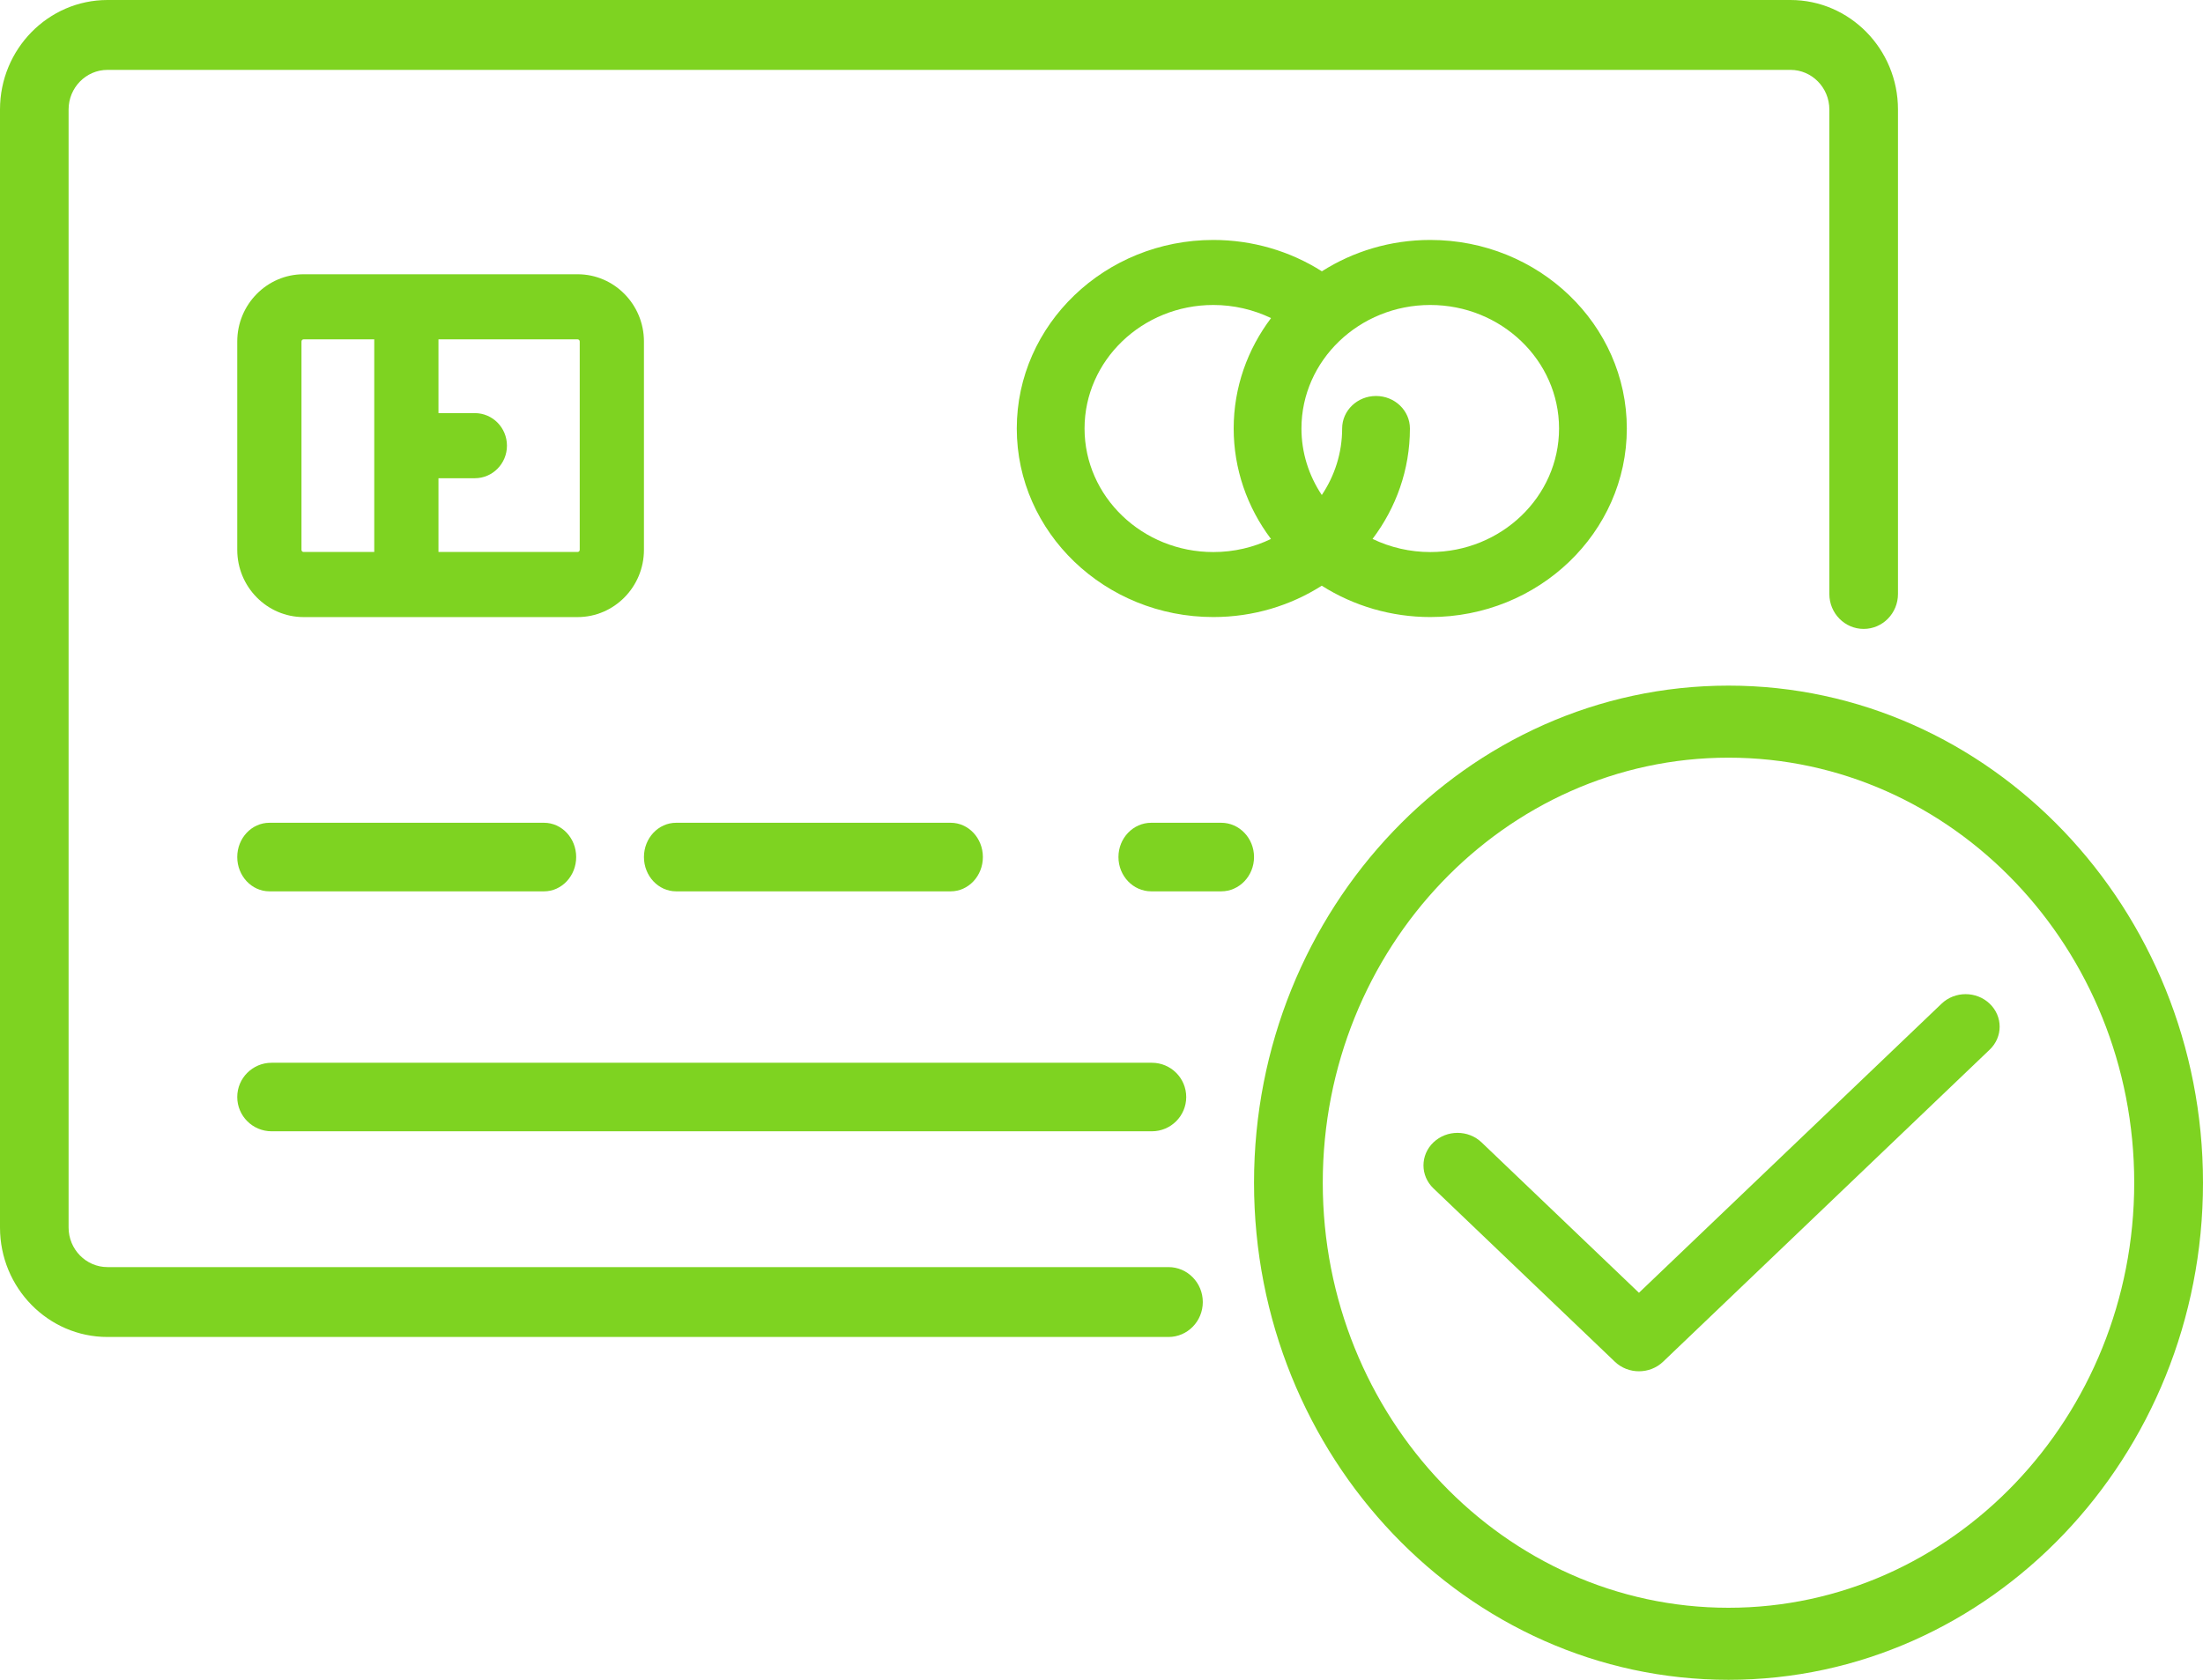 <svg width="59" height="45" viewBox="0 0 59 45" fill="none" xmlns="http://www.w3.org/2000/svg">
<path d="M47.952 0H2.878C1.291 0 0 1.316 0 2.933V32.884C0 34.501 1.291 35.816 2.878 35.816H31.294C31.802 35.816 32.213 35.397 32.213 34.88C32.213 34.364 31.802 33.944 31.294 33.944H2.878C2.304 33.944 1.837 33.468 1.837 32.883V2.933C1.837 2.348 2.304 1.872 2.878 1.872H47.952C48.526 1.872 48.993 2.348 48.993 2.933V15.912C48.993 16.429 49.405 16.848 49.912 16.848C50.419 16.848 50.831 16.429 50.831 15.912V2.933C50.831 1.316 49.539 0 47.952 0Z" fill="#7ED321"/>
<path fill-rule="evenodd" clip-rule="evenodd" d="M33.585 31.684C33.585 24.341 39.285 18.367 46.292 18.367C53.299 18.367 59 24.341 59 31.684C59 39.026 53.299 45 46.292 45C39.285 45 33.585 39.026 33.585 31.684ZM35.426 31.684C35.426 37.962 40.301 43.07 46.292 43.07C52.284 43.07 57.158 37.962 57.158 31.684C57.158 25.405 52.284 20.297 46.292 20.297C40.301 20.297 35.426 25.405 35.426 31.684Z" fill="#7ED321"/>
<path fill-rule="evenodd" clip-rule="evenodd" d="M15.469 7.347H8.131C7.151 7.347 6.354 8.155 6.354 9.149V14.729C6.354 15.722 7.151 16.531 8.131 16.531H15.469C16.449 16.531 17.246 15.722 17.246 14.729V9.149C17.246 8.155 16.449 7.347 15.469 7.347ZM10.023 14.787H8.131C8.099 14.787 8.074 14.761 8.074 14.729V9.149C8.074 9.117 8.099 9.091 8.131 9.091H10.023V14.787H10.023ZM15.469 14.787C15.501 14.787 15.526 14.761 15.526 14.729V9.149C15.526 9.117 15.501 9.091 15.469 9.091H11.743V11.067H12.717C13.192 11.067 13.577 11.457 13.577 11.939C13.577 12.42 13.192 12.811 12.717 12.811H11.743V14.787H15.469Z" fill="#7ED321"/>
<path fill-rule="evenodd" clip-rule="evenodd" d="M38.305 6.428C37.233 6.428 36.235 6.738 35.402 7.268C34.545 6.723 33.535 6.428 32.495 6.428C29.593 6.428 27.231 8.694 27.231 11.479C27.231 14.265 29.592 16.53 32.495 16.53C33.568 16.53 34.566 16.221 35.399 15.69C36.256 16.235 37.267 16.53 38.305 16.53C41.208 16.53 43.569 14.265 43.569 11.479C43.569 8.694 41.208 6.428 38.305 6.428ZM34.039 14.438C33.574 14.662 33.05 14.789 32.495 14.789C30.593 14.789 29.046 13.304 29.046 11.479C29.046 9.655 30.594 8.17 32.495 8.17C33.037 8.17 33.565 8.293 34.041 8.521C33.412 9.354 33.04 10.375 33.04 11.479C33.04 12.553 33.396 13.585 34.039 14.438ZM36.759 14.437C37.235 14.666 37.764 14.789 38.305 14.789C40.207 14.789 41.754 13.304 41.754 11.479C41.754 9.655 40.206 8.17 38.304 8.17C36.403 8.17 34.855 9.655 34.855 11.479C34.855 12.119 35.048 12.735 35.4 13.261C35.744 12.747 35.945 12.135 35.945 11.479C35.945 10.998 36.351 10.608 36.852 10.608C37.354 10.608 37.76 10.998 37.76 11.479C37.76 12.583 37.388 13.605 36.759 14.437Z" fill="#7ED321"/>
<path d="M14.569 22.041H7.216C6.74 22.041 6.354 22.452 6.354 22.959C6.354 23.466 6.74 23.878 7.216 23.878H14.569C15.045 23.878 15.431 23.466 15.431 22.959C15.431 22.452 15.045 22.041 14.569 22.041Z" fill="#7ED321"/>
<path d="M30.848 28.47H7.275C6.766 28.47 6.354 28.881 6.354 29.388C6.354 29.895 6.766 30.306 7.275 30.306H30.848C31.357 30.306 31.769 29.895 31.769 29.388C31.769 28.881 31.357 28.47 30.848 28.47Z" fill="#7ED321"/>
<path d="M25.461 22.041H18.108C17.632 22.041 17.246 22.452 17.246 22.959C17.246 23.466 17.632 23.878 18.108 23.878H25.461C25.937 23.878 26.323 23.466 26.323 22.959C26.323 22.452 25.937 22.041 25.461 22.041Z" fill="#7ED321"/>
<path d="M32.706 22.041H30.832C30.347 22.041 29.954 22.452 29.954 22.959C29.954 23.466 30.347 23.878 30.832 23.878H32.706C33.191 23.878 33.585 23.466 33.585 22.959C33.585 22.452 33.191 22.041 32.706 22.041Z" fill="#7ED321"/>
<path d="M53.287 26.888C52.931 26.547 52.354 26.547 51.998 26.888L43.894 34.632L39.679 30.603C39.323 30.263 38.746 30.263 38.39 30.603C38.034 30.943 38.034 31.495 38.39 31.835L43.25 36.48C43.428 36.65 43.661 36.735 43.894 36.735C44.127 36.735 44.361 36.65 44.539 36.48L53.287 28.119C53.643 27.779 53.643 27.228 53.287 26.888Z" fill="#7ED321"/>
</svg>
